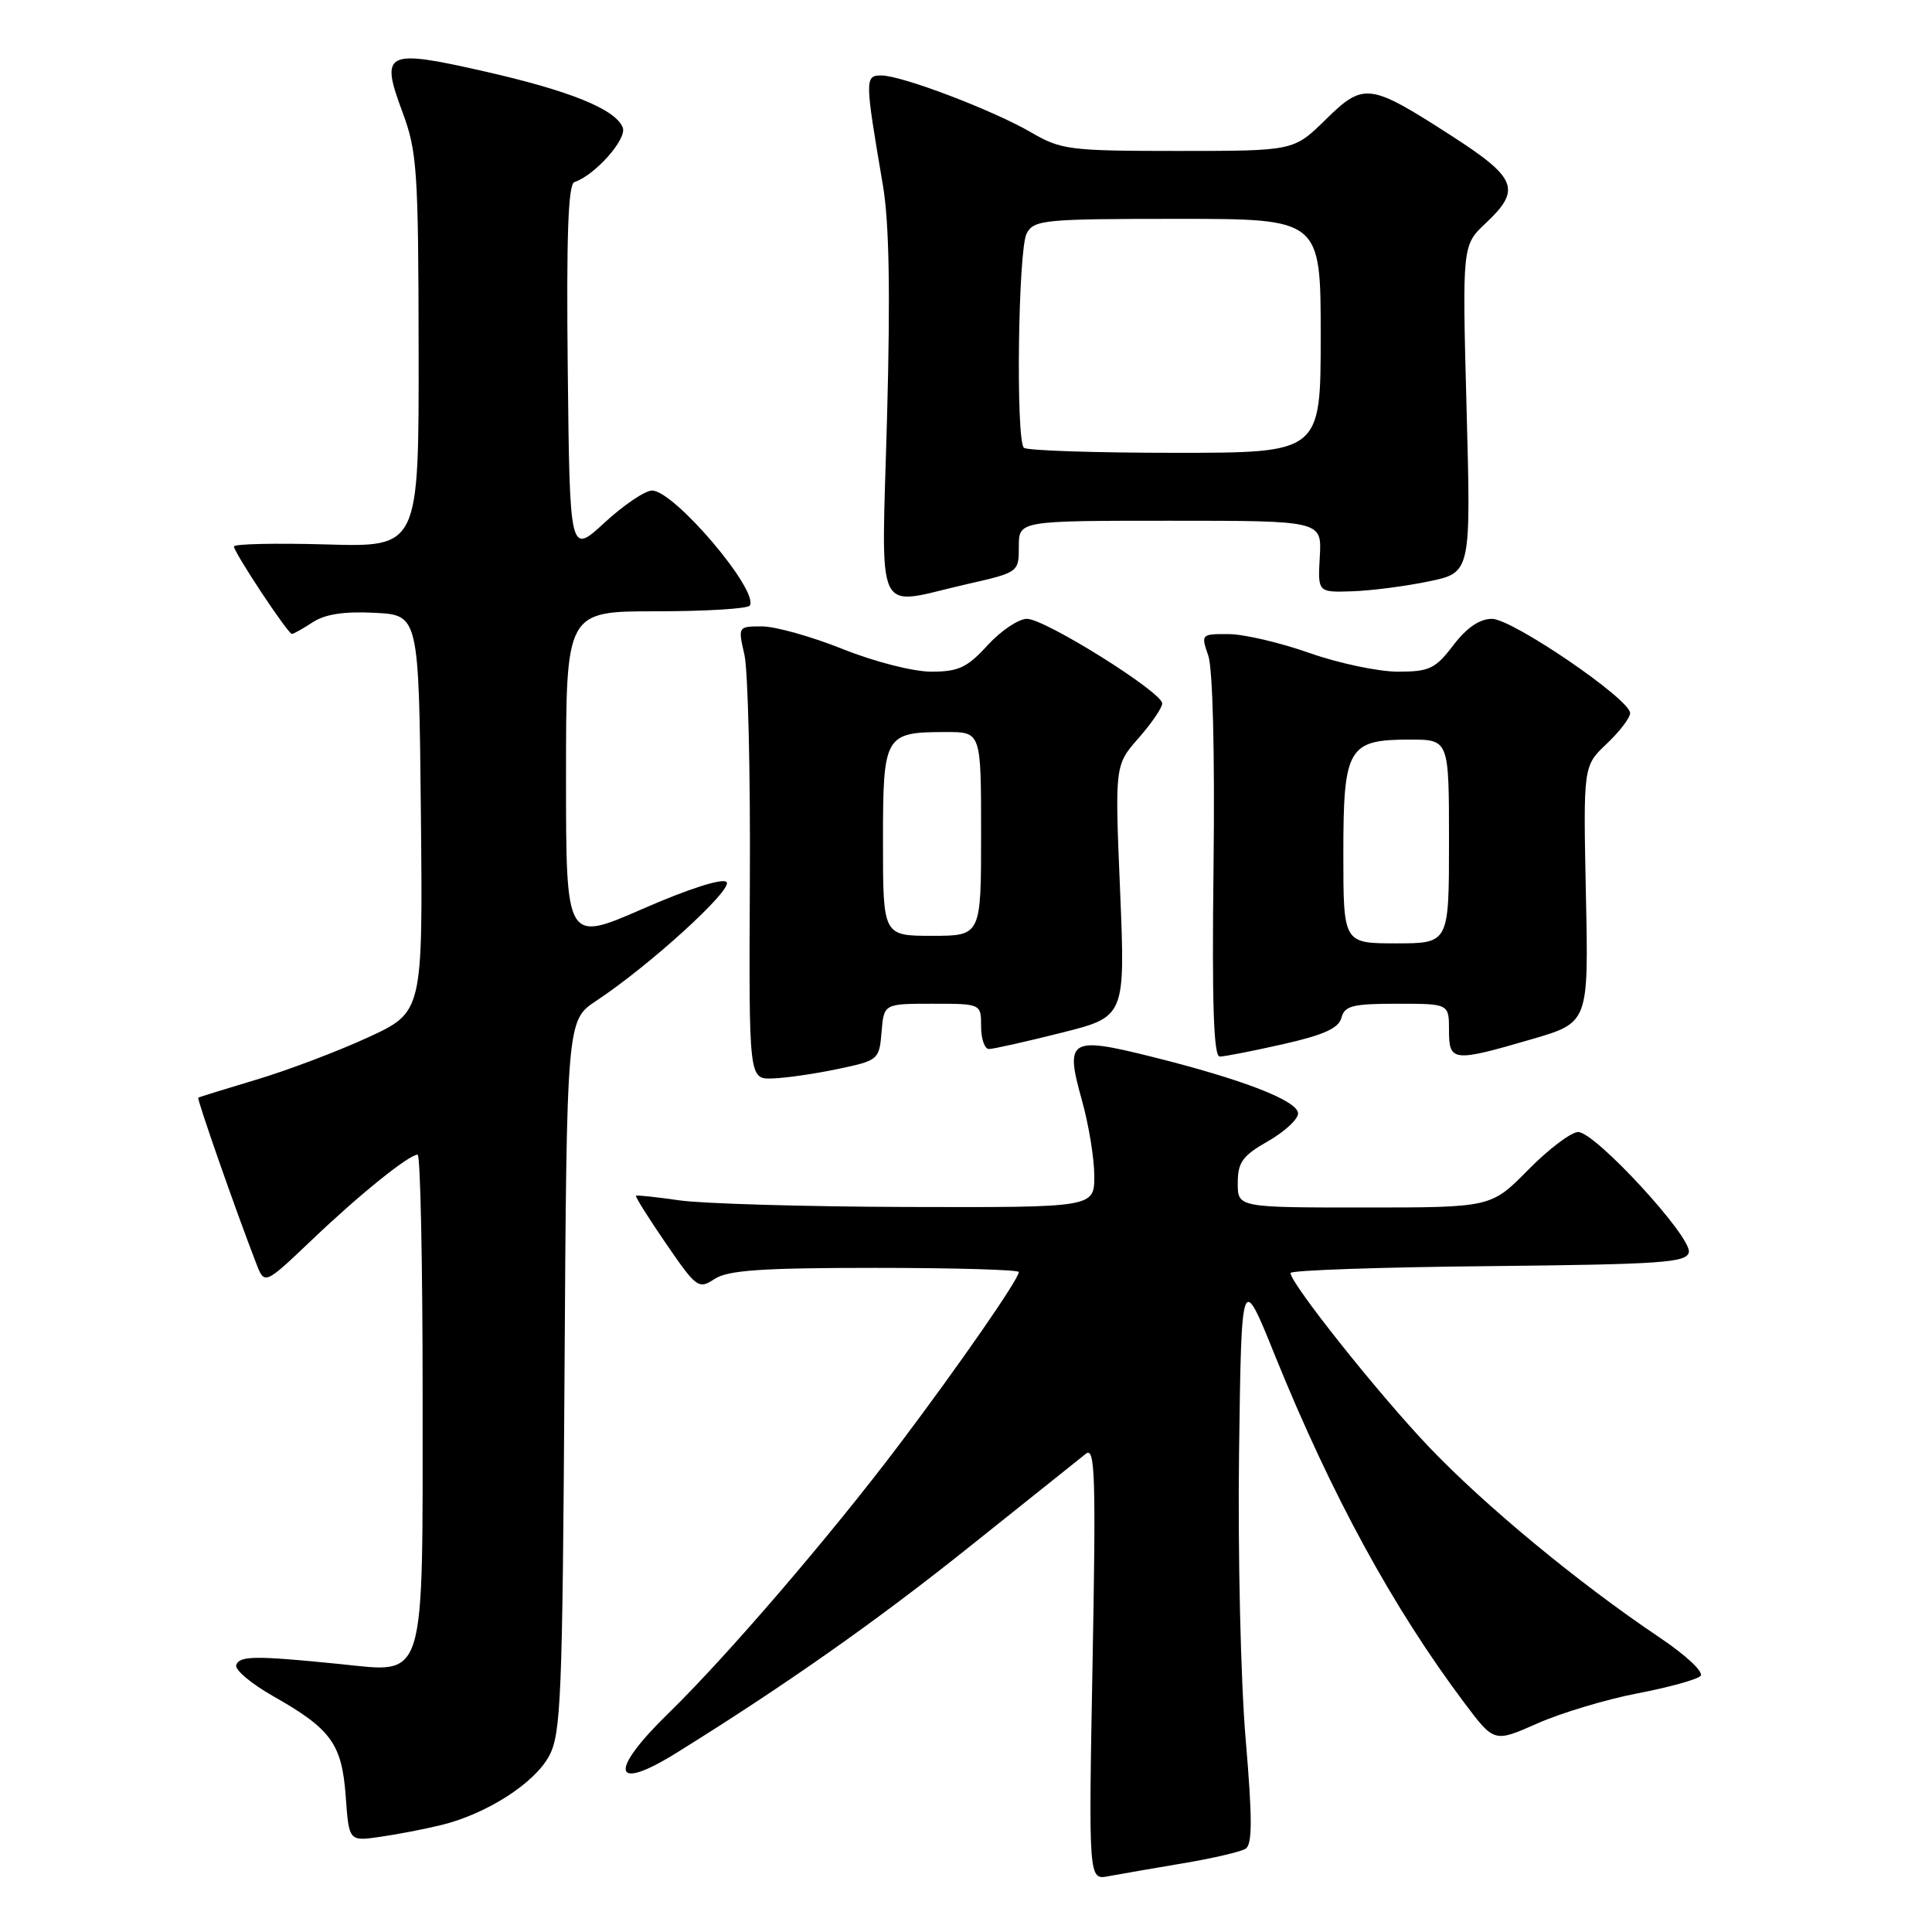 <?xml version="1.0" encoding="UTF-8" standalone="no"?>
<!DOCTYPE svg PUBLIC "-//W3C//DTD SVG 1.1//EN" "http://www.w3.org/Graphics/SVG/1.1/DTD/svg11.dtd" >
<svg xmlns="http://www.w3.org/2000/svg" xmlns:xlink="http://www.w3.org/1999/xlink" version="1.1" viewBox="0 0 256 256">
 <g >
 <path fill="currentColor"
d=" M 156.68 246.91 C 160.63 246.25 164.39 245.38 165.04 244.97 C 165.95 244.41 165.96 241.05 165.05 230.37 C 164.40 222.74 164.01 205.73 164.18 192.56 C 164.50 168.62 164.50 168.62 168.92 179.56 C 176.40 198.05 184.56 213.03 194.08 225.70 C 197.99 230.90 197.99 230.90 203.74 228.35 C 206.90 226.96 212.85 225.17 216.97 224.38 C 221.09 223.59 224.84 222.56 225.32 222.08 C 225.82 221.58 223.45 219.36 219.85 216.94 C 209.09 209.71 196.69 199.45 189.28 191.66 C 182.55 184.58 171.00 170.05 171.00 168.68 C 171.00 168.32 182.81 167.91 197.24 167.77 C 220.24 167.53 223.51 167.31 223.78 165.92 C 224.17 163.89 211.37 150.00 209.12 150.00 C 208.19 150.00 205.21 152.25 202.50 155.00 C 197.58 160.00 197.58 160.00 180.79 160.00 C 164.00 160.00 164.00 160.00 164.01 156.75 C 164.01 154.01 164.64 153.14 168.01 151.22 C 170.20 149.97 172.00 148.31 172.00 147.54 C 172.00 145.87 164.72 143.04 152.64 140.03 C 141.73 137.30 141.09 137.70 143.35 145.76 C 144.26 148.99 145.00 153.51 145.00 155.82 C 145.00 160.00 145.00 160.00 120.25 159.93 C 106.64 159.89 93.03 159.49 90.00 159.05 C 86.97 158.61 84.39 158.34 84.27 158.44 C 84.14 158.55 85.93 161.40 88.25 164.78 C 92.30 170.68 92.56 170.87 94.70 169.46 C 96.46 168.31 100.95 168.00 115.96 168.00 C 126.43 168.00 135.00 168.25 135.00 168.55 C 135.00 169.49 127.06 180.94 119.13 191.45 C 110.08 203.44 96.29 219.50 88.62 226.97 C 80.57 234.80 81.12 237.57 89.66 232.25 C 104.17 223.23 116.15 214.80 128.50 204.92 C 136.20 198.77 143.13 193.23 143.90 192.62 C 145.10 191.67 145.23 195.69 144.77 220.31 C 144.24 249.11 144.24 249.11 146.87 248.61 C 148.32 248.34 152.73 247.57 156.68 246.91 Z  M 58.50 241.82 C 64.48 240.35 70.77 236.33 72.74 232.71 C 74.34 229.80 74.53 225.08 74.80 182.35 C 75.09 135.21 75.09 135.21 79.01 132.61 C 86.13 127.90 97.20 117.80 96.27 116.87 C 95.73 116.33 91.21 117.78 85.18 120.42 C 75.00 124.87 75.00 124.87 75.00 102.94 C 75.00 81.00 75.00 81.00 86.94 81.00 C 93.51 81.00 99.09 80.66 99.35 80.24 C 100.58 78.24 89.33 65.00 86.40 65.00 C 85.48 65.00 82.65 66.91 80.11 69.25 C 75.50 73.50 75.50 73.50 75.23 49.01 C 75.04 31.32 75.28 24.41 76.11 24.13 C 78.84 23.22 83.10 18.42 82.52 16.91 C 81.59 14.48 75.52 12.02 64.06 9.43 C 51.10 6.49 50.35 6.86 53.31 14.80 C 55.27 20.06 55.44 22.48 55.47 46.50 C 55.50 72.50 55.50 72.50 43.25 72.14 C 36.51 71.95 31.00 72.07 31.00 72.41 C 31.00 73.20 38.15 84.00 38.68 84.00 C 38.89 84.00 40.14 83.30 41.44 82.45 C 43.07 81.38 45.63 80.99 49.65 81.20 C 55.50 81.50 55.50 81.50 55.77 107.81 C 56.03 134.11 56.03 134.11 48.77 137.46 C 44.77 139.30 38.12 141.82 34.00 143.05 C 29.88 144.28 26.40 145.36 26.27 145.45 C 26.07 145.61 31.19 160.27 33.94 167.38 C 35.05 170.27 35.05 170.27 41.28 164.34 C 47.66 158.25 54.18 153.00 55.34 153.00 C 55.70 153.00 56.00 167.30 56.00 184.78 C 56.00 223.44 56.55 221.66 45.10 220.50 C 33.82 219.37 31.73 219.38 31.30 220.63 C 31.09 221.25 33.30 223.11 36.21 224.76 C 43.89 229.11 45.30 231.07 45.81 238.03 C 46.24 243.99 46.24 243.99 50.37 243.39 C 52.64 243.07 56.30 242.36 58.50 241.82 Z  M 111.00 141.65 C 116.39 140.52 116.51 140.43 116.81 136.75 C 117.12 133.00 117.12 133.00 123.56 133.00 C 130.00 133.00 130.00 133.00 130.00 136.00 C 130.00 137.65 130.47 139.00 131.04 139.00 C 131.61 139.00 135.91 138.04 140.59 136.86 C 149.11 134.73 149.11 134.73 148.42 118.06 C 147.72 101.39 147.72 101.39 150.86 97.81 C 152.59 95.84 154.00 93.78 154.00 93.21 C 154.00 91.72 138.47 82.00 136.08 82.00 C 134.96 82.00 132.62 83.58 130.86 85.50 C 128.17 88.45 127.01 89.00 123.41 89.00 C 121.01 89.00 115.89 87.69 111.66 86.00 C 107.54 84.35 102.73 83.00 100.97 83.00 C 97.79 83.00 97.78 83.02 98.64 86.75 C 99.11 88.81 99.44 102.31 99.36 116.75 C 99.23 143.00 99.23 143.00 102.36 142.90 C 104.09 142.85 107.97 142.29 111.00 141.65 Z  M 170.01 138.36 C 175.40 137.14 177.38 136.25 177.75 134.86 C 178.16 133.27 179.24 133.00 185.12 133.00 C 192.00 133.00 192.00 133.00 192.00 136.50 C 192.00 140.70 192.49 140.76 203.00 137.69 C 210.50 135.50 210.50 135.50 210.14 118.50 C 209.79 101.50 209.79 101.50 212.89 98.56 C 214.60 96.95 216.00 95.11 216.00 94.49 C 216.00 92.65 200.39 82.00 197.69 82.00 C 196.06 82.00 194.34 83.18 192.57 85.50 C 190.18 88.63 189.40 89.00 185.20 89.00 C 182.61 88.99 177.35 87.88 173.50 86.52 C 169.65 85.16 164.84 84.03 162.80 84.02 C 159.16 84.00 159.12 84.05 160.10 86.86 C 160.70 88.57 160.98 99.89 160.80 114.86 C 160.58 133.03 160.81 140.00 161.63 140.00 C 162.25 140.00 166.02 139.26 170.01 138.36 Z  M 128.05 77.42 C 134.99 75.84 135.00 75.83 135.00 72.42 C 135.00 69.00 135.00 69.00 155.08 69.00 C 175.15 69.00 175.15 69.00 174.88 73.75 C 174.61 78.50 174.61 78.50 179.16 78.35 C 181.67 78.27 186.24 77.68 189.31 77.04 C 194.91 75.88 194.91 75.88 194.33 54.19 C 193.75 32.50 193.75 32.50 196.88 29.56 C 201.62 25.11 201.01 23.58 192.25 17.94 C 181.43 10.98 180.71 10.89 175.63 15.87 C 171.42 20.00 171.42 20.00 156.14 20.00 C 141.77 20.00 140.61 19.86 136.68 17.57 C 131.56 14.59 119.48 10.00 116.78 10.00 C 114.58 10.00 114.59 10.44 116.98 24.50 C 117.82 29.38 117.99 38.68 117.54 55.25 C 116.80 82.64 115.66 80.24 128.05 77.42 Z  M 117.00 111.54 C 117.00 97.32 117.18 97.00 125.43 97.00 C 130.00 97.00 130.00 97.00 130.00 110.50 C 130.00 124.00 130.00 124.00 123.50 124.00 C 117.00 124.00 117.00 124.00 117.00 111.54 Z  M 178.00 113.15 C 178.00 99.04 178.61 98.00 186.83 98.00 C 192.00 98.00 192.00 98.00 192.00 111.50 C 192.00 125.00 192.00 125.00 185.00 125.00 C 178.00 125.00 178.00 125.00 178.00 113.15 Z  M 135.67 59.33 C 134.58 58.25 134.91 33.04 136.04 30.93 C 137.00 29.13 138.31 29.00 156.04 29.00 C 175.00 29.00 175.00 29.00 175.00 44.50 C 175.00 60.00 175.00 60.00 155.67 60.00 C 145.03 60.00 136.03 59.70 135.67 59.33 Z "/>
</g>
</svg>